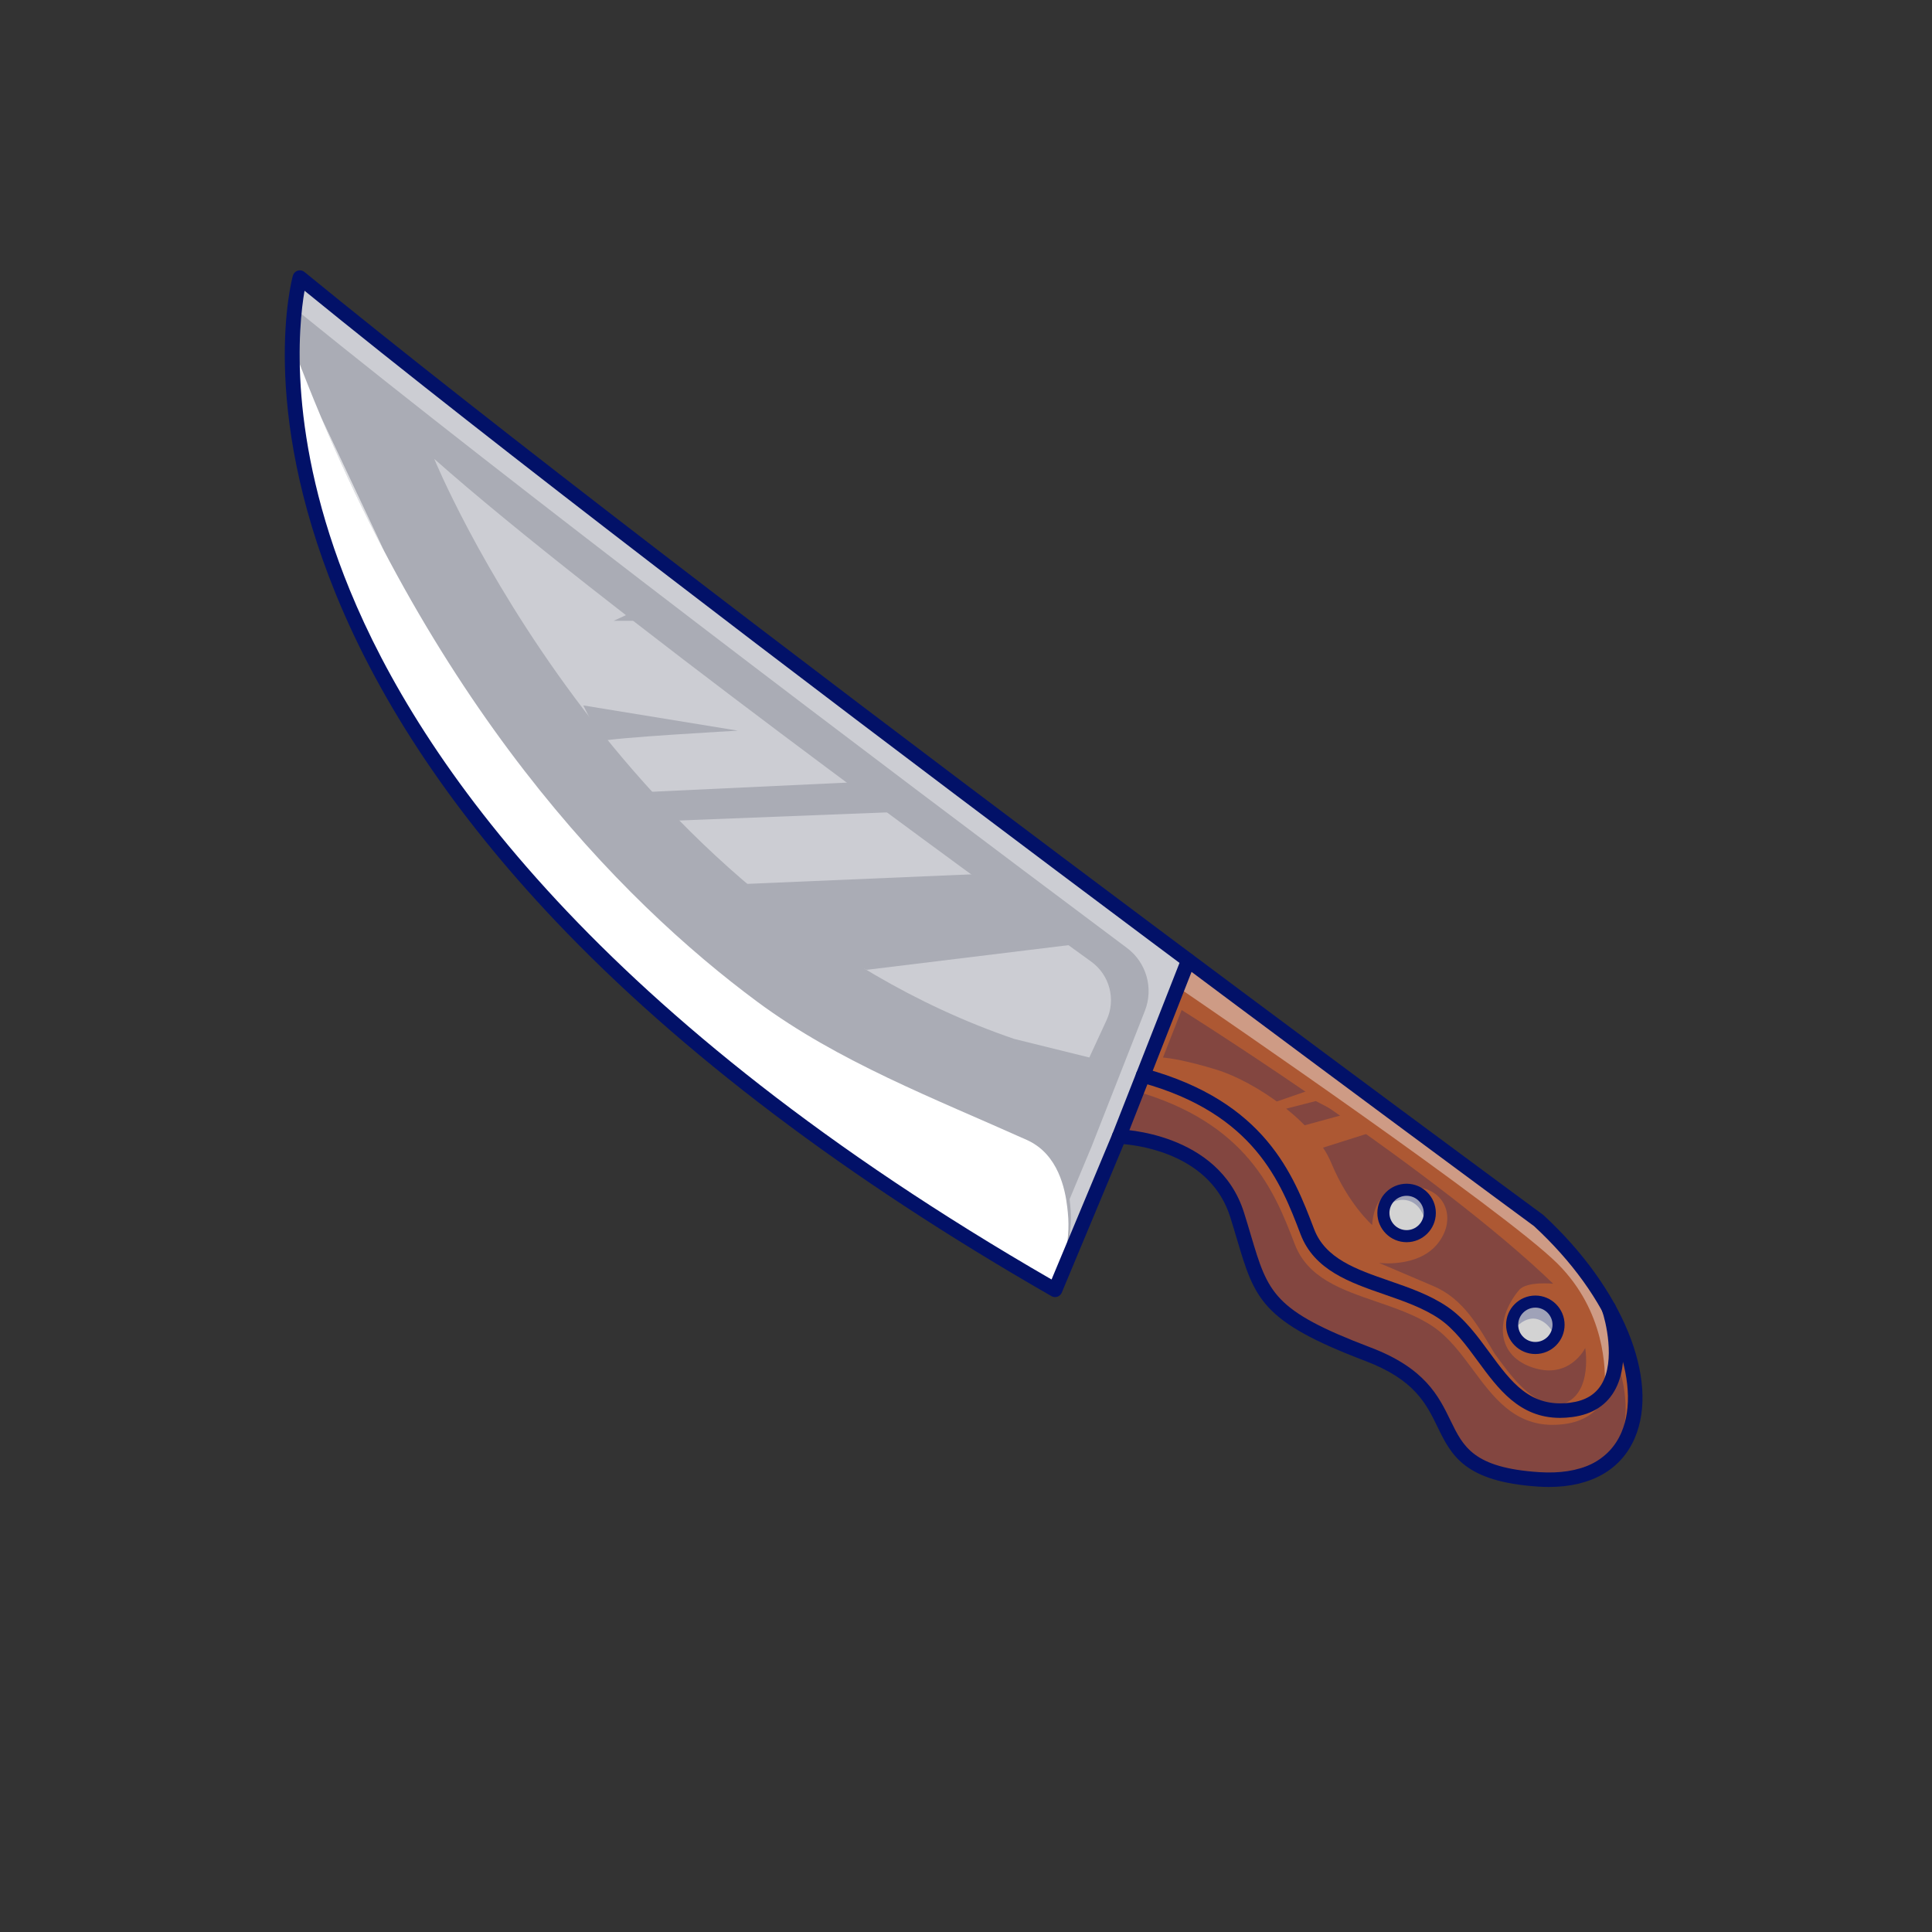 <?xml version="1.0" encoding="utf-8"?>
<svg xmlns="http://www.w3.org/2000/svg" version="1.1" id="Layer_1" x="0px" y="0px" viewBox="0 0 4000 4000" style="enable-background:new 0 0 4000 4000;">
  <rect x="0" y="0" width="4000" height="4000" fill="#333333" stroke="none"/>
  <g style="transform-origin: 1995.12px 1819.15px;" transform="matrix(-1, 0, 0, 1, 0, -0)">
    <g>
      <g/>
    </g>
    <g>
      <g>
        <g>
          <path style="fill:#FFFFFF;" d="M804.646,2526.967c0,0,1765.297-1298.575,2564.76-1952.28c0,0,284.891,1035.768-1563.591,2095.83      l-132.508-317.282c0,0-194.345,2.945-244.403,161.954c-50.058,159.009-38.28,200.234-270.905,288.572      s-85.394,241.458-353.354,259.126C536.686,3080.554,539.63,2771.37,804.646,2526.967z"/>
        </g>
      </g>
      <g>
        <g>
          <path style="fill:#AAACB5;" d="M1536.948,1990.421l141.62,360.608c0.001,0.003,0.003,0.004,0.004,0.007l125.947,301.583      c-12.659-27.162-31.449-78.22-25.158-141.768c2.613-26.393,9.738-98.368,61.915-137.234      c10.742-8.002,20.167-12.197,22.932-13.438c190.669-85.609,390.05-161.594,557.978-286.028      c284.686-210.952,681.669-615.5,956.927-1344.984c-0.337-74.992-9.125-125.123-13.192-144.26      C2902.98,962.941,2116.034,1557.711,1536.948,1990.421z"/>
        </g>
      </g>
      <g>
        <g>
          <path style="fill:#AD5833;" d="M737.667,2913.315c88.659,11.661,131.375-46.477,176.577-108.064      c24.804-33.796,50.455-68.746,84.475-91.963c35.184-24.008,77.599-38.694,118.622-52.896      c69.928-24.208,135.972-47.073,160.843-112.271l0.423-1.103c41.293-108.268,97.827-256.16,337.45-323.954l-88.585-225.565      c-405.51,302.958-706.864,524.806-719.187,533.873c-61.008,56.305-109.638,117.968-143.503,178.965      c-0.024,0.057-0.015,0.118-0.04,0.175c-0.93,2.602-33.529,100.203,1.226,159.45      C680.27,2894.344,704.389,2908.93,737.667,2913.315z M1078.029,2457.568c29.635,0,53.742,24.108,53.742,53.743      c0,29.629-24.108,53.737-53.742,53.737c-29.629,0-53.737-24.108-53.737-53.737      C1024.292,2481.676,1048.4,2457.568,1078.029,2457.568z M811.456,2689.102c29.629,0,53.737,24.108,53.737,53.742      c0,29.629-24.108,53.737-53.737,53.737c-29.635,0-53.742-24.108-53.742-53.737      C757.714,2713.21,781.821,2689.102,811.456,2689.102z"/>
        </g>
      </g>
      <g>
        <g>
          <path style="fill:#AD5833;" d="M1289.266,2551.085l-0.418,1.103c-26.771,70.167-95.261,93.879-167.774,118.984      c-40.315,13.962-82.001,28.392-115.926,51.542c-32.404,22.113-57.47,56.261-81.706,89.289      c-41.273,56.238-83.834,114.221-163.634,114.226c-7.538,0-15.4-0.518-23.634-1.605c-39.301-5.181-67.209-23.411-82.948-54.183      c-18.171-35.521-16.329-80.9-10.8-115.077c-34.844,79.667-42.767,155.573-17.781,213.792      c26.882,62.635,90.687,93.941,179.63,88.035c141.142-9.304,164.331-56.941,191.174-112.093      c23.996-49.285,51.191-105.151,160.525-146.669c205.721-78.129,217.75-118.605,253.469-238.771      c4.318-14.531,8.786-29.557,14.018-46.182c44.839-142.425,204.004-162.685,241.657-165.494l-44.871-114.253      C1385.203,2299.843,1329.758,2444.924,1289.266,2551.085z"/>
        </g>
      </g>
      <g>
        <g>
          <path style="fill:#D3D3D3;" d="M1078.029,2553.637c23.344,0,42.332-18.988,42.332-42.326c0-23.344-18.988-42.332-42.332-42.332      c-23.339,0-42.327,18.988-42.327,42.332C1035.702,2534.65,1054.69,2553.637,1078.029,2553.637z"/>
        </g>
      </g>
      <g>
        <g>
          <path style="fill:#D3D3D3;" d="M811.456,2785.171c23.339,0,42.326-18.988,42.326-42.326c0-23.344-18.988-42.332-42.326-42.332      c-23.344,0-42.332,18.988-42.332,42.332C769.124,2766.183,788.112,2785.171,811.456,2785.171z"/>
        </g>
      </g>
      <g>
        <g>
          <path style="fill:none;" d="M1422.647,2434.211c-52.451,82.266-43.616,197.105-114.288,251.765      c-70.671,54.659-165.634,76.744-233.545,113.735c-67.911,36.991-86.129,85.578-106.557,132.507      c-20.429,46.93-67.911,96.069-173.365,99.381c-105.454,3.313-170.248-62.442-170.248-62.442      c26.882,62.635,90.687,93.941,179.63,88.035c141.142-9.304,164.331-56.941,191.174-112.093      c23.996-49.285,51.191-105.151,160.525-146.669c205.721-78.129,217.75-118.605,253.469-238.771      c4.318-14.531,8.786-29.557,14.018-46.182c44.839-142.425,204.004-162.685,241.657-165.494l-9.508-24.207      C1582.164,2324.182,1473.797,2353.986,1422.647,2434.211z"/>
        </g>
      </g>
      <g>
        <g>
          <path style="fill:none;" d="M2422.187,2074.15c9.125-6.762,18.369-13.729,27.718-20.893      c-14.115,10.729-28.637,21.576-43.614,32.553C2411.573,2081.97,2416.869,2078.092,2422.187,2074.15z"/>
        </g>
      </g>
      <g>
        <g>
          <path style="fill:none;" d="M1814.731,2319.372c0,0,107.396-39.752,198.679-79.505      c488.806-248.82,684.623-451.999,914.303-787.685s377.647-762.655,377.647-762.655L1556.534,2040.291l122.035,310.738      c0.001,0.003,0.003,0.004,0.004,0.007l99.597,238.487L1814.731,2319.372z M1633.555,2016.812      c0,0,1031.351-753.085,1424.457-1102.022c0,0-374.179,932.507-1199.193,1214.654l-103.798,150.176L1633.555,2016.812z"/>
        </g>
      </g>
      <g>
        <g>
          <path style="fill:none;" d="M1527.842,1998.441l-0.369-0.941c-0.281,0.21-0.559,0.418-0.84,0.627      C1527.012,1998.226,1527.413,1998.329,1527.842,1998.441z"/>
        </g>
      </g>
      <g>
        <g>
          <path style="fill:none;" d="M1254.436,2407.71c-35.336,85.394-84.657,128.54-84.657,128.54      c-2.76-47.585-27.704-85.307-91.75-78.681c-64.046,6.625-83.184,70.736-42.327,119.089      c40.857,48.353,119.721,38.096,119.721,38.096s-35.887,15.459-112.632,48.034c-63.254,26.848-94.144,85.608-126.74,140.008      c24.25-33.027,49.469-66.853,82.667-89.508c35.184-24.008,77.599-38.694,118.622-52.896      c69.928-24.208,135.972-47.073,160.843-112.271l0.423-1.103c41.293-108.268,97.827-256.16,337.45-323.954l-13.221-33.666      c-11.65,1.104-47.844,5.849-111.36,25.438C1412.709,2239.131,1289.771,2322.316,1254.436,2407.71z M1078.03,2493.564      c-28.254,8.281-34.168,42.685-34.168,42.685s-7.143-5.142-8.16-6.798c-1.017-1.656-4.782-8.282-5.333-11.319      c-0.553-3.036,0.276-12.423,0.829-15.184c0.552-2.76,4.417-12.698,5.521-16.287c1.103-3.589,12.973-12.975,13.277-14.355      c0.304-1.38,22.609-8.006,25.923-8.833c3.312-0.829,14.906-1.933,30.09,8.833c15.184,10.766,19.325,35.611,19.325,35.611      S1106.285,2485.282,1078.03,2493.564z"/>
        </g>
      </g>
      <g>
        <g>
          <path style="fill:none;" d="M667.882,2872.817c14.486,22.607,37.875,36.293,69.786,40.498      c21.81,2.869,40.828,1.496,57.798-3.096c-86.39-4.325-66.827-119.342-66.827-119.342s32.574,67.358,110.974,39.752      c78.401-27.605,71.247-106.92,25.58-160.113c-15.642-18.22-70.301-12.699-70.301-12.699      c236.537-228.238,712.608-530.94,769.337-566.726l-17.292-44.031c-71.925,49.102-671.336,459.36-781.583,569.348      C666.798,2714.732,665.709,2836.395,667.882,2872.817z M779.432,2705.024c7.177-6.349,23.188-16.563,53.279-6.349      c30.091,10.215,21.071,51.715,21.071,51.715s-21.899-27.238-48.032-18.772c-26.134,8.465-35.336,37.543-35.336,37.543      s-5.062-24.109-5.062-26.318c0-2.208,0-11.594,0.276-14.078C765.906,2726.281,772.255,2711.373,779.432,2705.024z"/>
        </g>
      </g>
      <g>
        <g>
          <path style="fill:none;" d="M2421.24,2189.809c237.041-182.566,469.667-406.357,583.034-592.604      c79.948-131.343,141.539-303.551,170.906-393.676c-24.23,45.222-51.767,93.066-82.008,139.976      c-52.397,85.189-107.813,166.324-166.227,243.002c-148.53,194.963-316.259,362.257-498.519,497.226      c-288.853,213.9-524.203,278.217-557.682,286.602c-1.006,10.402-2.287,21.255-3.769,32.378l18.344,156.63      C1885.319,2559.344,2184.198,2372.375,2421.24,2189.809z"/>
        </g>
      </g>
      <g style="opacity:0.25;">
        <g>
          <path style="fill:#021168;" d="M770.415,2769.161c0,0,9.201-29.078,35.336-37.543c26.133-8.466,48.032,18.772,48.032,18.772      s9.02-41.5-21.071-51.715c-30.09-10.214-46.101,0-53.279,6.349c-7.177,6.349-13.526,21.257-13.803,23.741      c-0.276,2.484-0.276,11.87-0.276,14.078C765.353,2745.052,770.415,2769.161,770.415,2769.161z"/>
        </g>
      </g>
      <g style="opacity:0.25;">
        <g>
          <path style="fill:#021168;" d="M1101.759,2464.706c-15.184-10.767-26.778-9.662-30.09-8.834      c-3.314,0.827-25.619,7.453-25.923,8.834c-0.304,1.38-12.174,10.766-13.277,14.355c-1.104,3.589-4.97,13.527-5.521,16.287      c-0.553,2.761-1.382,12.147-0.829,15.184c0.552,3.036,4.317,9.662,5.333,11.318c1.017,1.656,8.159,6.798,8.159,6.798      s5.914-34.404,34.168-42.685c28.254-8.282,47.303,14.355,47.303,14.355S1116.942,2475.472,1101.759,2464.706z"/>
        </g>
      </g>
      <g style="opacity:0.25;">
        <g>
          <path style="fill:#021168;" d="M811.047,3055.404c106.426-3.312,154.345-52.451,174.963-99.381      c20.616-46.929,39.003-95.516,107.539-132.507c68.537-36.992,164.375-59.076,235.698-113.735      c71.323-54.66,62.406-169.5,115.341-251.765c51.622-80.225,160.987-110.029,235.11-110.434l-35.689-90.046      c-237.21,66.111-293.166,211.192-334.031,317.354l-0.422,1.103c-27.018,70.167-96.139,93.879-169.32,118.985      c-40.687,13.962-82.757,28.392-116.994,51.542c-32.702,22.113-58,56.261-82.459,89.288      c-41.654,56.239-84.607,114.221-165.142,114.227c-7.608,0-15.542-0.518-23.852-1.605c-39.663-5.181-67.828-23.411-83.713-54.183      c-18.339-35.521-16.479-80.9-10.9-115.077c-35.165,79.667-43.161,155.573-17.945,213.792      C639.231,2992.961,704.621,3058.716,811.047,3055.404z"/>
        </g>
      </g>
      <g style="opacity:0.25;">
        <g>
          <path style="fill:#021168;" d="M844.767,2670.517c45.667,53.193,52.82,132.508-25.58,160.113      c-78.4,27.606-110.974-39.752-110.974-39.752s-19.563,115.016,66.827,119.342c52.015-14.073,84.696-58.532,118.778-104.969      c0.599-0.816,1.208-1.637,1.808-2.455c32.596-54.401,63.486-113.16,126.74-140.008c76.744-32.575,112.632-48.034,112.632-48.034      s-78.864,10.257-119.721-38.096c-40.857-48.353-21.719-112.464,42.326-119.089c64.046-6.626,88.989,31.096,91.75,78.681      c0,0,49.322-43.146,84.657-128.54c35.336-85.393,158.273-168.579,237.041-192.873c63.516-19.589,99.71-24.333,111.36-25.438      l-38.607-98.307c-56.729,35.786-532.8,338.488-769.337,566.726C774.466,2657.818,829.125,2652.297,844.767,2670.517z"/>
        </g>
      </g>
      <g style="opacity:0.4;">
        <g>
          <path style="fill:#FFFFFF;" d="M1890.381,2151.001c825.014-282.147,1200.759-1200.876,1200.759-1200.876      c-333.313,295.863-1126.604,872.374-1360.217,1040.907c-38.208,27.564-51.487,78.315-31.721,121.081l35.72,77.285      L1890.381,2151.001z"/>
        </g>
      </g>
      <g style="opacity:0.4;">
        <g>
          <path style="fill:#FFFFFF;" d="M808.286,2531.374c-61.008,56.305-109.638,117.968-143.503,178.965      c-0.024,0.057-0.015,0.118-0.04,0.175c-0.93,2.602-33.529,100.203,1.226,159.45c0.588,1.001,1.293,1.885,1.914,2.853      c-2.173-36.421-1.084-158.084,97.472-256.407c110.247-109.988,709.658-520.246,781.583-569.348l-19.095-48.621      c-0.429-0.111-0.83-0.214-1.209-0.313C1121.548,2300.763,820.6,2522.312,808.286,2531.374z"/>
        </g>
      </g>
      <g style="opacity:0.4;">
        <g>
          <path style="fill:#FFFFFF;" d="M3176.105,1200.683c-26.704,48.824-54.383,96.406-82.933,142.821      c30.24-46.91,57.778-94.754,82.008-139.976C3175.495,1202.566,3175.798,1201.627,3176.105,1200.683z"/>
        </g>
      </g>
      <g style="opacity:0.4;">
        <g>
          <path style="fill:#FFFFFF;" d="M1997.302,1630.618c351.376-265.024,724.437-549.591,1035.143-793.848      C2748.19,1054.787,2321.825,1381.787,1997.302,1630.618z"/>
        </g>
      </g>
      <g style="opacity:0.4;">
        <g>
          <path style="fill:#FFFFFF;" d="M3324.922,865.017l-130.574,276.985C3239.606,1055.915,3283.364,963.732,3324.922,865.017z"/>
        </g>
      </g>
      <g style="opacity:0.4;">
        <g>
          <path style="fill:#FFFFFF;" d="M3324.922,865.017l-130.574,276.985C3239.606,1055.915,3283.364,963.732,3324.922,865.017z"/>
        </g>
      </g>
      <g style="opacity:0.4;">
        <g>
          <path style="fill:#FFFFFF;" d="M3198.24,1159.416c-7.318,13.832-14.671,27.62-22.135,41.268      c-0.306,0.944-0.61,1.883-0.925,2.845C3183.238,1188.491,3190.936,1173.74,3198.24,1159.416z"/>
        </g>
      </g>
      <g style="opacity:0.4;">
        <g>
          <path style="fill:#FFFFFF;" d="M3198.24,1159.416c-7.318,13.832-14.671,27.62-22.135,41.268      c-0.306,0.944-0.61,1.883-0.925,2.845C3183.238,1188.491,3190.936,1173.74,3198.24,1159.416z"/>
        </g>
      </g>
      <g>
        <g>
          <path style="fill:#AAACB5;" d="M1776.338,1956.657l419.082,51.219l103.526-40.177l163.564-136.925l-519.126-22.085      l176.04-128.091l508.86,19.876l35.058-60.156l-459.36-21.558C2203.982,1618.762,1792.594,1923.53,1776.338,1956.657z"/>
        </g>
      </g>
      <g>
        <g>
          <path style="fill:#AAACB5;" d="M2745.055,1534.841c-14.493-7.213-282.545-22.085-282.545-22.085l320.089-52.269      L2745.055,1534.841z"/>
        </g>
      </g>
      <g>
        <g>
          <polygon style="fill:#AAACB5;" points="2653.404,1285.285 2719.658,1285.285 2676.593,1265.408     "/>
        </g>
      </g>
      <g>
        <g>
          <polygon style="fill:#AD5833;" points="1152.11,2344.769 1281.305,2385.625 1315.537,2337.039 1210.635,2308.329       1266.055,2279.619 1356.393,2302.808 1372.957,2289.557 1280.201,2257.535     "/>
        </g>
      </g>
      <g>
        <g>
          <path style="fill:#FFFFFF;" d="M2571.415,2085.81l-132.763-9.709l156.855-128.778l43.682-40.146l163.378-14.774l78.032-101.589      h-125.708l53.463-59.163h128.192C2936.547,1731.65,2691.321,2005.369,2571.415,2085.81z"/>
        </g>
      </g>
      <g style="opacity:0.2;">
        <g/>
      </g>
      <g style="opacity:0.4;">
        <g>
          <g>
            <path style="fill:#FFFFFF;" d="M1774.362,2495.851c0.351-3.549,0.8-7.973,1.413-12.979l-45.361-108.617       c-0.002-0.003-0.003-0.004-0.004-0.007l-110.504-281.377c-18.373-46.784-3.245-100.052,37.001-130.161       c551.932-412.93,1265.34-952.956,1714.383-1316.789c-3.012-37.494-7.7-63.462-10.368-76.015       c-462.942,378.035-1249.888,972.805-1828.974,1405.515l141.62,360.608c0.001,0.003,0.003,0.004,0.004,0.007l117.039,280.251       C1779.811,2587.33,1769.455,2545.421,1774.362,2495.851z"/>
          </g>
        </g>
        <g>
          <g>
            <path style="fill:#FFFFFF;" d="M1790.612,2616.287c3.045,8.165,6.124,15.358,8.909,21.332L1790.612,2616.287z"/>
          </g>
        </g>
      </g>
      <g>
        <g>
          <path style="fill:#021168;" d="M783.307,3078.607c-86.807,0-149.448-35.479-177.69-101.284      c-51.997-121.152,25.664-310.879,188.857-461.382c0.41-0.376,0.835-0.728,1.284-1.06      c17.646-12.983,1774.131-1305.823,2564.15-1951.804c3.94-3.215,9.229-4.214,14.053-2.681c4.834,1.541,8.56,5.422,9.907,10.313      c2.964,10.776,70.737,268.369-89.189,660.041c-93.511,229.006-246.201,456.243-453.833,675.396      c-258.945,273.311-604.668,534.858-1027.568,777.383c-3.73,2.148-8.208,2.578-12.28,1.191c-4.077-1.382-7.363-4.453-9.023-8.423      l-128.398-307.441c-38.936,3.35-180.493,24.189-220.366,150.835c-5.186,16.475-9.629,31.421-13.921,45.874      c-36.87,124.048-50.664,170.464-265.962,252.222c-101.665,38.604-125.859,88.311-149.258,136.377      c-28.438,58.418-55.298,113.594-208.438,123.691C798.028,3078.358,790.577,3078.607,783.307,3078.607z M814.205,2538.553      c-78.389,72.432-136.719,153.447-168.721,234.341c-29.375,74.243-33.74,142.642-12.3,192.598      c25.576,59.595,84.482,88.042,170.474,82.432c135.757-8.955,156.797-52.173,183.433-106.895      c24.751-50.84,52.803-108.462,165.581-151.289c201.426-76.489,212.188-112.71,247.856-232.72      c4.331-14.57,8.809-29.634,14.067-46.333c52.7-167.402,256.431-172.417,258.481-172.451c0.078,0,0.156,0,0.229,0      c6.045,0,11.509,3.628,13.843,9.219l125.947,301.567c938.589-541.582,1308.096-1074.512,1452.739-1426.997      c130.103-317.058,106.313-548.433,93.892-620.073C2566.227,1248.541,856.744,2507.249,814.205,2538.553z"/>
        </g>
      </g>
      <g>
        <g>
          <path style="fill:#021168;" d="M1673.312,2368.24c-5.991,0-11.646-3.613-13.965-9.521l-143.223-364.697      c-3.032-7.712,0.767-16.416,8.477-19.446c7.72-3.032,16.416,0.771,19.443,8.479l143.223,364.697      c3.032,7.71-0.767,16.416-8.477,19.443C1676.988,2367.904,1675.133,2368.24,1673.312,2368.24z"/>
        </g>
      </g>
      <g>
        <g>
          <path style="fill:#021168;" d="M760.367,2935.565c-8.091,0-16.543-0.557-25.405-1.724      c-42.529-5.605-72.822-25.522-90.034-59.204c-35.869-70.19,0.933-172.69,1.397-173.55c3.926-7.285,13.018-10.024,20.322-6.074      c6.851,3.696,9.668,11.958,6.714,18.989c-6.973,18.779-28.218,103.198,1.035,151.953c12.998,21.66,34.092,34.136,64.482,38.14      c83.301,10.977,122.466-42.471,167.876-104.346c25.264-34.429,51.396-70.034,86.724-94.146      c36.206-24.702,79.219-39.59,120.815-53.994c67.822-23.481,131.88-45.659,155.205-106.802l0.425-1.118      c42.363-111.05,100.376-263.145,349.775-331.357c7.988-2.183,16.24,2.52,18.423,10.513c2.188,7.988-2.52,16.24-10.513,18.423      c-234.707,64.199-289.585,208.066-329.653,313.115l-0.43,1.118c-28.311,74.219-102.08,99.761-173.418,124.458      c-39.736,13.76-80.82,27.983-113.721,50.43c-31.089,21.216-55.674,54.712-79.448,87.109      C888.277,2875.628,844.288,2935.565,760.367,2935.565z"/>
        </g>
      </g>
      <g>
        <g>
          <path style="fill:#021168;" d="M811.456,2803.377c-33.379,0-60.537-27.153-60.537-60.532s27.158-60.537,60.537-60.537      s60.532,27.158,60.532,60.537S844.835,2803.377,811.456,2803.377z M811.456,2707.308c-19.595,0-35.537,15.942-35.537,35.537      s15.942,35.532,35.537,35.532c19.595,0,35.532-15.938,35.532-35.532S831.051,2707.308,811.456,2707.308z"/>
        </g>
      </g>
      <g>
        <g>
          <path style="fill:#021168;" d="M1078.028,2571.844c-33.379,0-60.532-27.153-60.532-60.532s27.153-60.537,60.532-60.537      s60.537,27.158,60.537,60.537S1111.407,2571.844,1078.028,2571.844z M1078.028,2475.775c-19.595,0-35.532,15.942-35.532,35.537      s15.938,35.532,35.532,35.532s35.537-15.938,35.537-35.532S1097.623,2475.775,1078.028,2475.775z"/>
        </g>
      </g>
    </g>
  </g>
</svg>